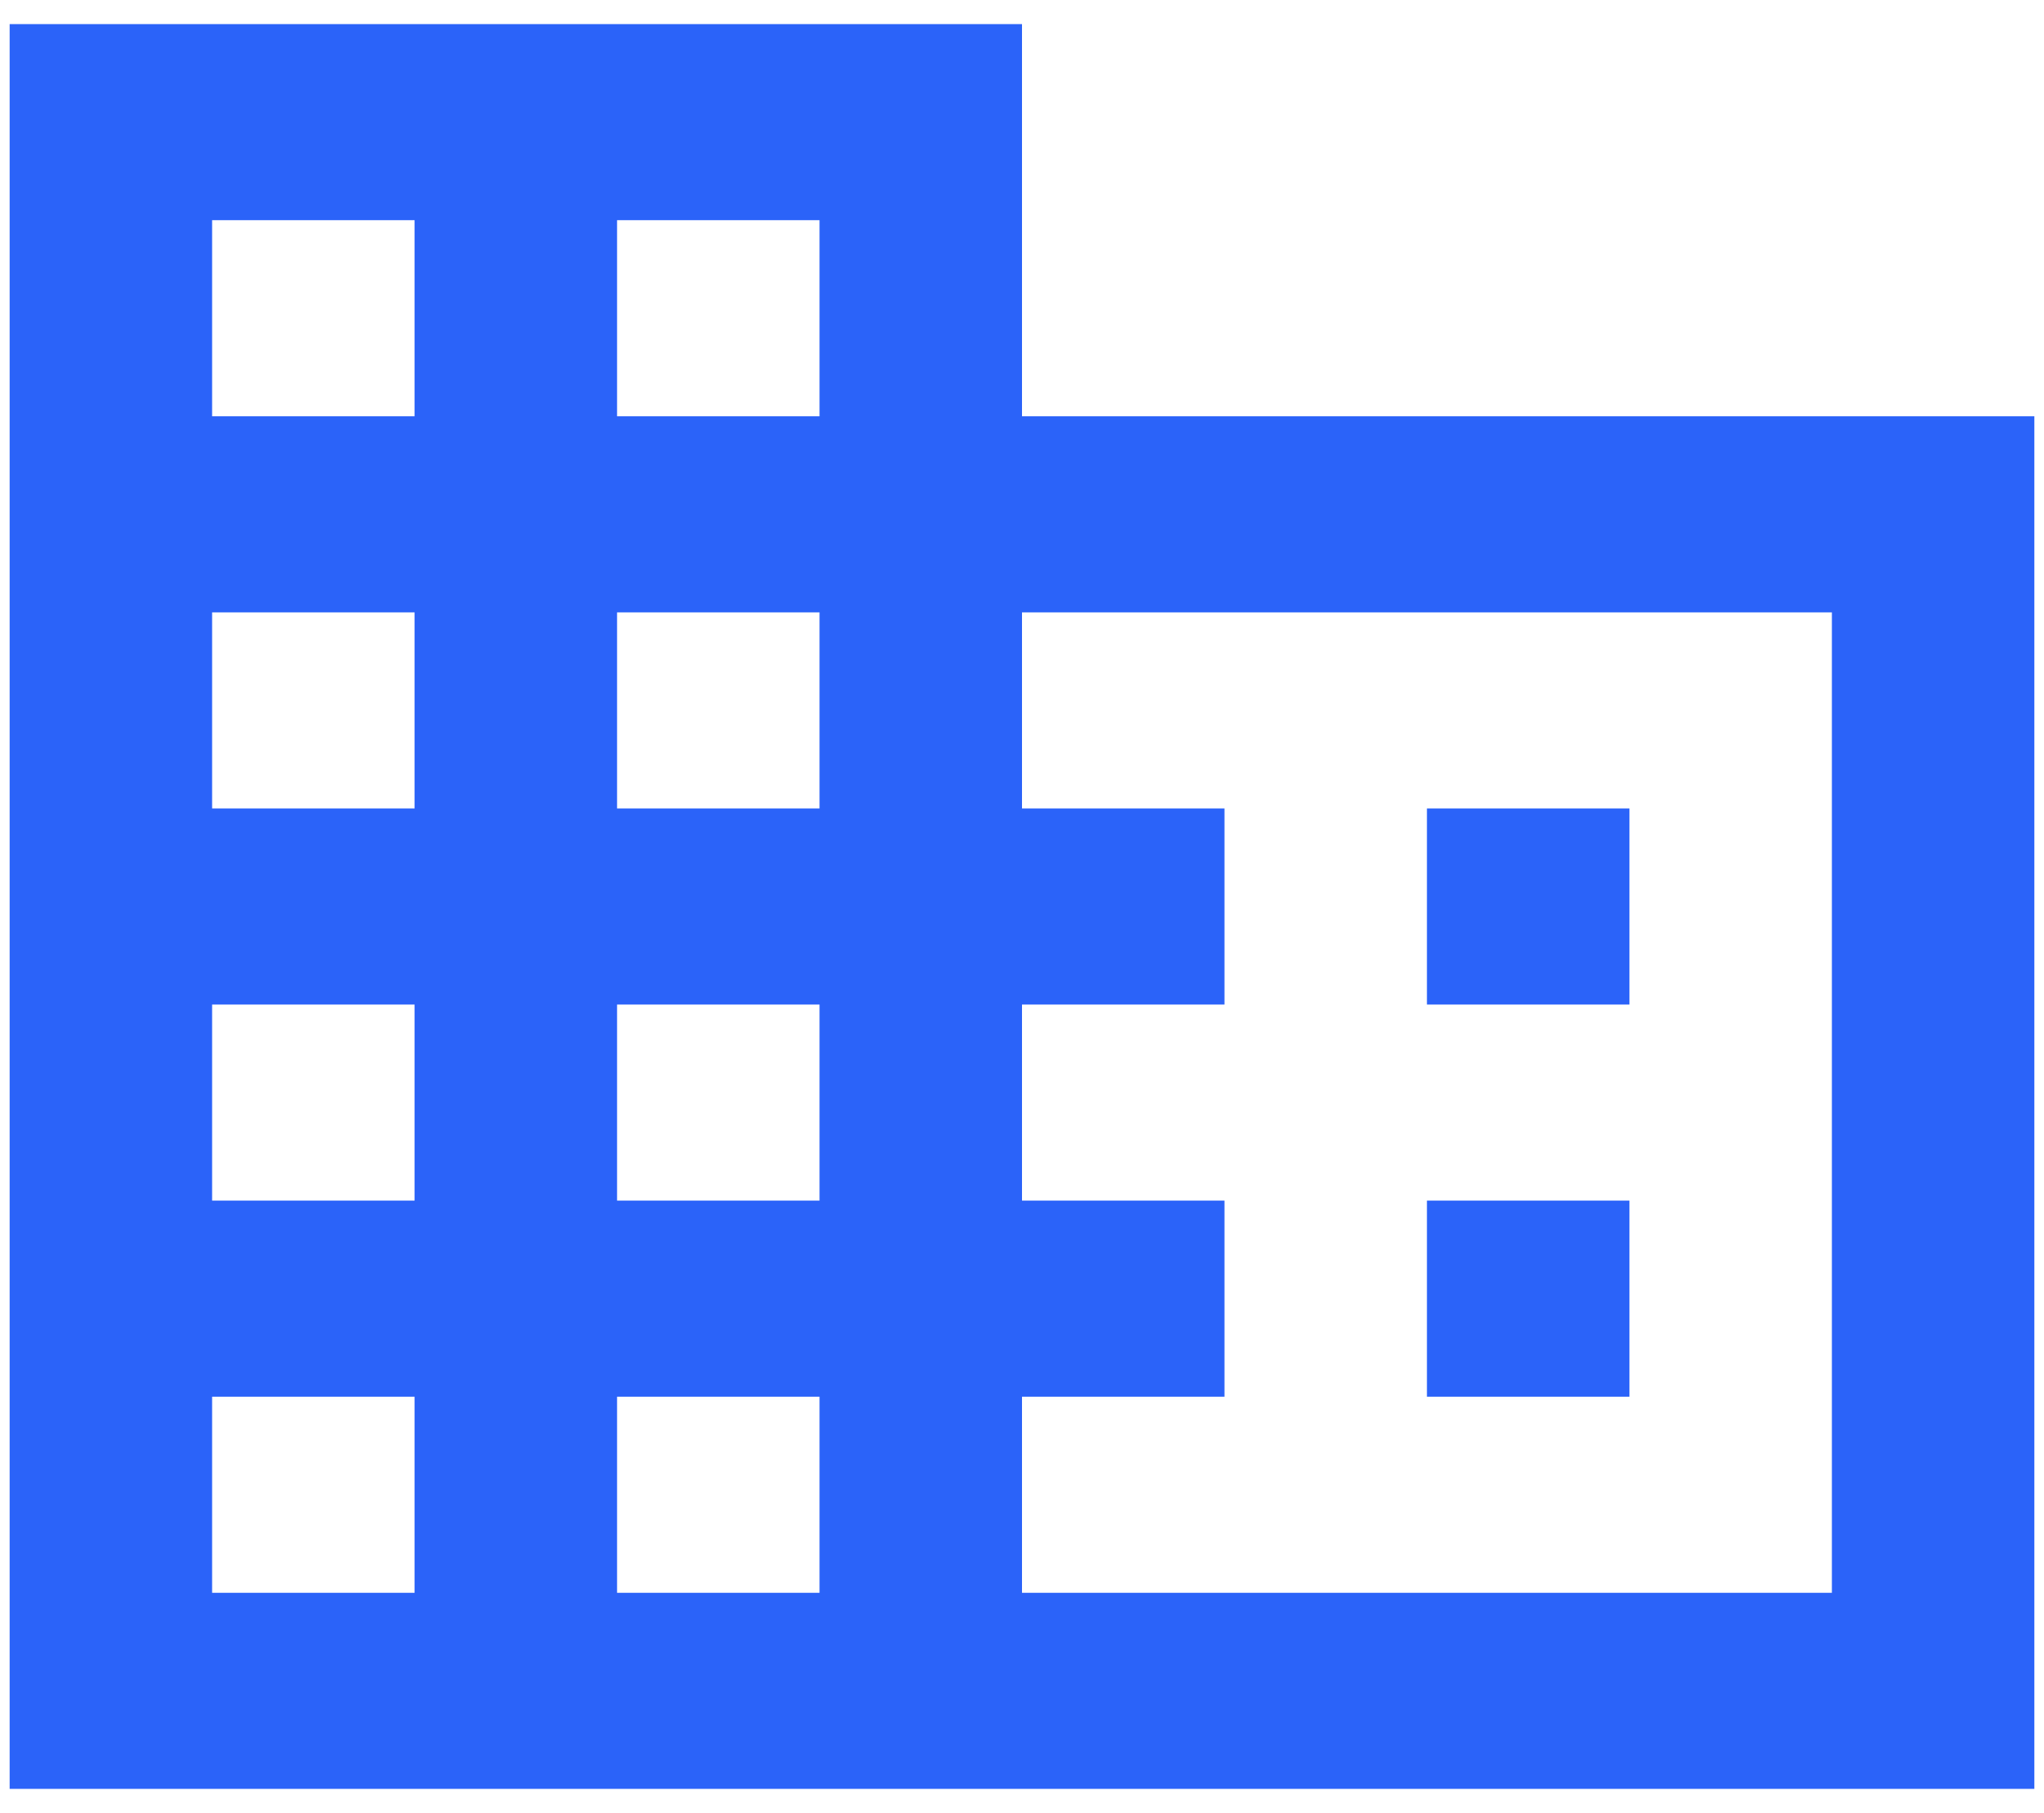 <svg width="53" height="47" viewBox="0 0 53 47" fill="none" xmlns="http://www.w3.org/2000/svg">
<path fill-rule="evenodd" clip-rule="evenodd" d="M26.5 0.625V10.792H52.75V46.375H0.25V0.625H26.5ZM5.5 41.292H10.75V36.208H5.5V41.292ZM10.75 31.125H5.5V26.042H10.75V31.125ZM5.5 20.958H10.75V15.875H5.5V20.958ZM10.75 10.792H5.5V5.708H10.75V10.792ZM16 41.292H21.25V36.208H16V41.292ZM21.25 31.125H16V26.042H21.25V31.125ZM16 20.958H21.25V15.875H16V20.958ZM21.25 10.792H16V5.708H21.25V10.792ZM26.5 41.292H47.5V15.875H26.5V20.958H31.75V26.042H26.5V31.125H31.75V36.208H26.5V41.292ZM42.25 20.958H37V26.042H42.25V20.958ZM37 31.125H42.25V36.208H37V31.125Z" fill="#2B63F9"/>
</svg>
